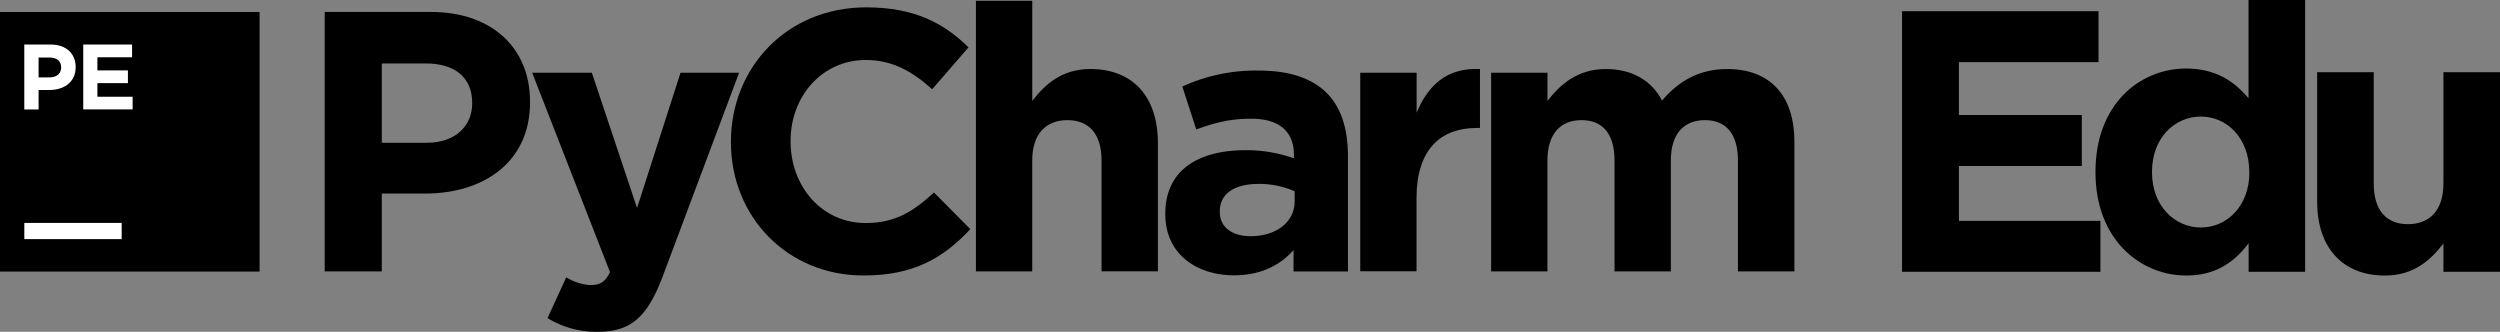 <svg id="Logo" xmlns="http://www.w3.org/2000/svg" viewBox="0 0 819.05 108.71">
  <rect x="0" y="0" width="819.05" height="108.71" fill="#808080" stroke="none"/>
  <title>logo_PyCharmEdu</title>
  <g>
    <g>
      <rect y="3.93" width="85.04" height="85.04" fill="#000001"/>
      <rect x="7.97" y="73.03" width="31.89" height="5.31" fill="#fff"/>
      <path d="M48.44,160.25h8.69c5.07,0,8.14,3,8.14,7.35v0.06c0,4.92-3.83,7.47-8.59,7.47H53.12v6.38H48.44V160.25ZM56.82,171c2.34,0,3.7-1.4,3.7-3.22v-0.06c0-2.09-1.46-3.22-3.8-3.22H53.12V171h3.7Z" transform="translate(-40.48 -145.65)" fill="#fff"/>
      <path d="M67.75,160.25h16v4.16H72.39v4.31h10v4.16h-10v4.46H83.93v4.16H67.75V160.25Z" transform="translate(-40.48 -145.65)" fill="#fff"/>
    </g>
    <g>
      <g>
        <path d="M146.86,149.56h34.73c20.28,0,32.54,12,32.54,29.39v0.24c0,19.67-15.3,29.87-34.36,29.87H165.56v25.5h-18.7v-85Zm33.51,42.86c9.35,0,14.81-5.59,14.81-12.87v-0.24c0-8.38-5.83-12.87-15.18-12.87H165.56v26h14.81Z" transform="translate(-40.48 -145.65)" fill="#000001"/>
        <path d="M263.43,169.48h19.19l-25,66.66c-5,13.24-10.32,18.21-21.37,18.21a30.56,30.56,0,0,1-16.39-4.49L226,236.5a16.77,16.77,0,0,0,7.89,2.55c3.16,0,4.86-1,6.44-4.25l-25.5-65.33h19.55l14.81,44.32Z" transform="translate(-40.48 -145.65)" fill="#000001"/>
        <path d="M279.95,192.3v-0.24c0-24.16,18.21-44,44.32-44,16,0,25.62,5.34,33.51,13.11l-11.9,13.72c-6.56-5.95-13.24-9.59-21.74-9.59-14.33,0-24.65,11.9-24.65,26.47v0.24c0,14.57,10.08,26.71,24.65,26.71,9.71,0,15.66-3.89,22.34-10l11.9,12c-8.74,9.35-18.46,15.18-34.85,15.18C298.52,236,279.95,216.71,279.95,192.3Z" transform="translate(-40.48 -145.65)" fill="#000001"/>
        <path d="M360.21,145.92h18.46V178.7c4.25-5.46,9.71-10.44,19.06-10.44,14,0,22.1,9.23,22.1,24.16v42.13H401.37V198.25c0-8.74-4.13-13.24-11.17-13.24s-11.54,4.49-11.54,13.24v36.31H360.21V145.92Z" transform="translate(-40.48 -145.65)" fill="#000001"/>
        <path d="M422.26,215.86v-0.24c0-14.21,10.81-20.76,26.23-20.76a46.25,46.25,0,0,1,15.91,2.67v-1.09c0-7.65-4.74-11.9-14-11.9-7,0-12,1.34-18,3.52L427.84,174a57.42,57.42,0,0,1,25.26-5.22c10.08,0,17.36,2.67,22,7.29,4.86,4.86,7,12,7,20.76v37.76H464.27v-7c-4.49,5-10.69,8.26-19.67,8.26C432.33,235.77,422.26,228.73,422.26,215.86Zm42.38-4.25v-3.28a28.62,28.62,0,0,0-11.78-2.43c-7.89,0-12.75,3.16-12.75,9v0.24c0,5,4.13,7.89,10.08,7.89C458.81,223,464.63,218.29,464.63,211.61Z" transform="translate(-40.48 -145.65)" fill="#000001"/>
        <path d="M486.13,169.48h18.46v13.11c3.76-9,9.84-14.81,20.76-14.33v19.31h-1c-12.26,0-19.79,7.41-19.79,22.95v24H486.13V169.48Z" transform="translate(-40.48 -145.65)" fill="#000001"/>
        <path d="M529,169.48h18.46v9.23c4.25-5.46,9.84-10.44,19.19-10.44,8.5,0,14.94,3.76,18.34,10.32,5.71-6.68,12.51-10.32,21.37-10.32,13.72,0,22,8.26,22,23.92v42.38H609.86V198.25c0-8.74-3.89-13.24-10.81-13.24s-11.17,4.49-11.17,13.24v36.31H569.43V198.25c0-8.74-3.89-13.24-10.81-13.24s-11.17,4.49-11.17,13.24v36.31H529V169.48Z" transform="translate(-40.48 -145.65)" fill="#000001"/>
      </g>
      <g>
        <path d="M663.59,149.31H728V166H682.26v17.32h40.26v16.71H682.26V218h46.36V234.7h-65v-85.4Z" transform="translate(-40.48 -145.65)" fill="#000001"/>
        <path d="M727,202.13v-0.24c0-21.84,14.27-33.79,29.77-33.79,9.88,0,16,4.51,20.37,9.76V145.65h18.54V234.7H777.17v-9.39c-4.51,6.1-10.74,10.61-20.37,10.61C741.55,235.92,727,224,727,202.13Zm50.38,0v-0.24c0-10.86-7.2-18.05-15.86-18.05s-16,7.08-16,18.05v0.24c0,10.86,7.32,18.05,16,18.05S777.42,213,777.42,202.13Z" transform="translate(-40.48 -145.65)" fill="#000001"/>
        <path d="M799.62,211.65V169.31h18.54v36.48c0,8.78,4.15,13.3,11.22,13.3S841,214.57,841,205.79V169.31h18.54V234.7H841v-9.27c-4.27,5.49-9.76,10.49-19.15,10.49C807.8,235.92,799.62,226.65,799.62,211.65Z" transform="translate(-40.48 -145.65)" fill="#000001"/>
      </g>
    </g>
  </g>
</svg>
